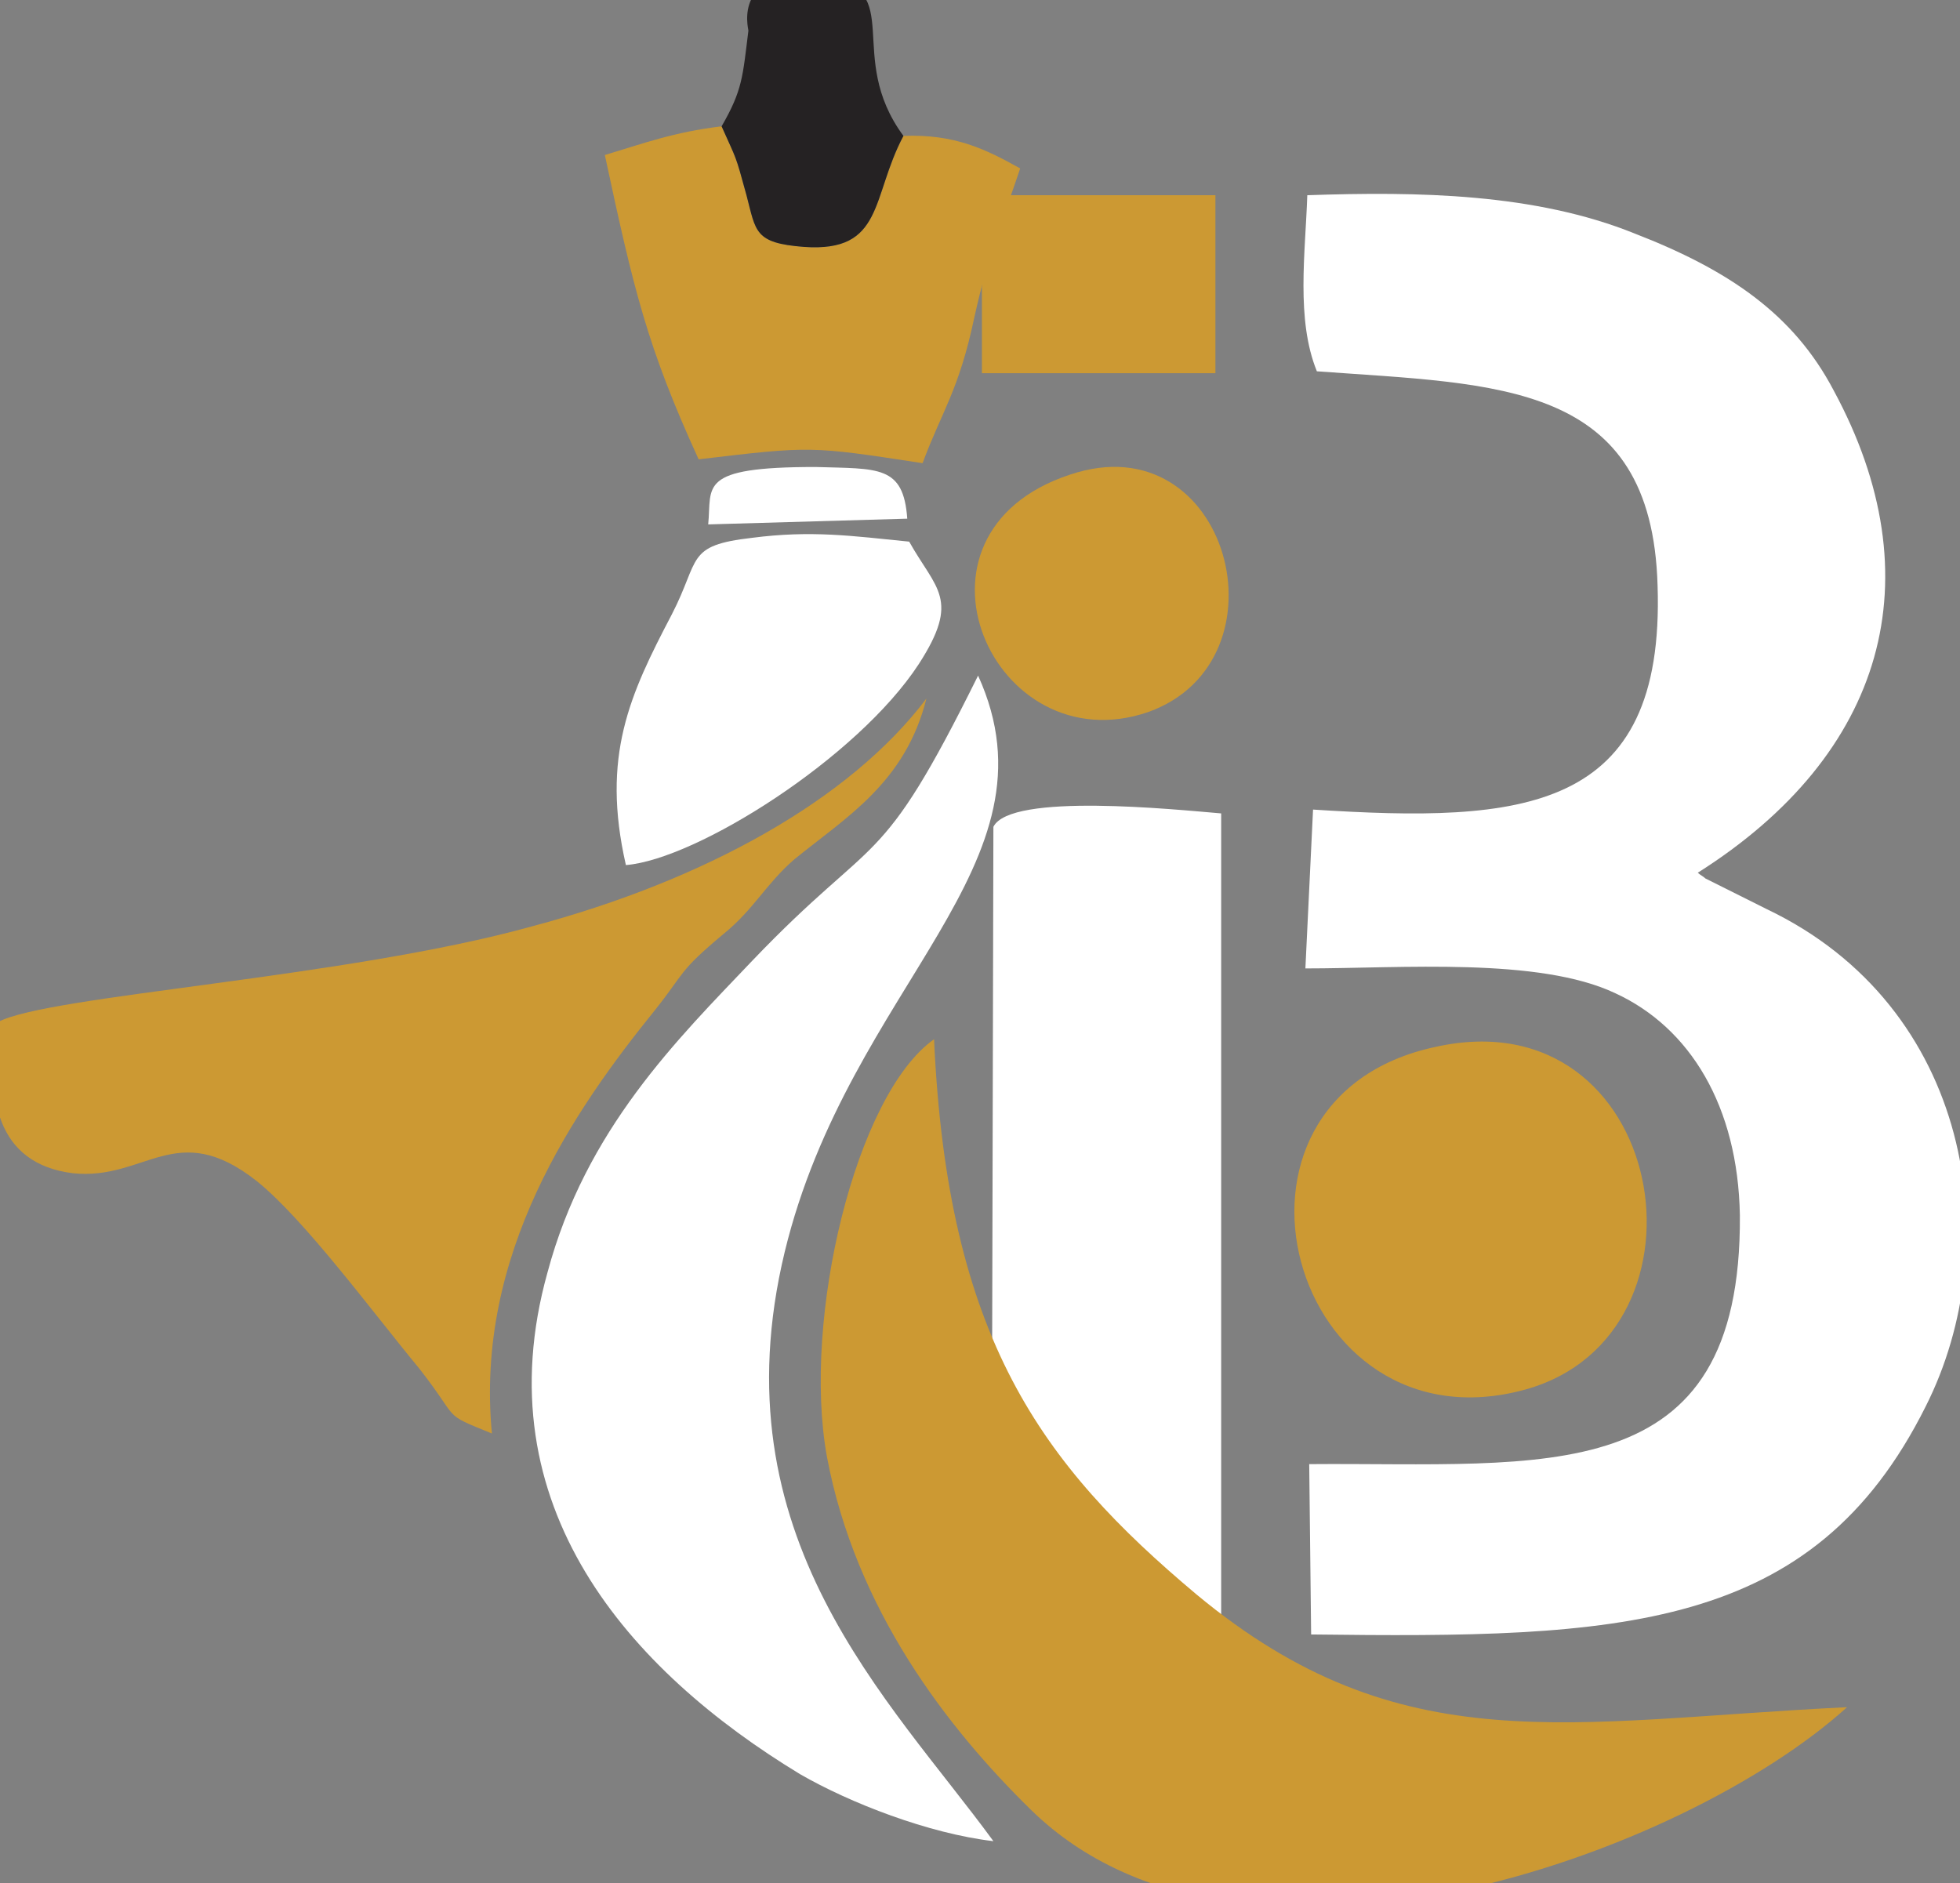 <?xml version="1.0" encoding="UTF-8"?>
<!DOCTYPE svg PUBLIC "-//W3C//DTD SVG 1.1//EN" "http://www.w3.org/Graphics/SVG/1.1/DTD/svg11.dtd">
<!-- Creator: CorelDRAW X7 -->
<svg xmlns="http://www.w3.org/2000/svg" xml:space="preserve" width="1.024in" height="0.984in" version="1.1" style="shape-rendering:geometricPrecision; text-rendering:geometricPrecision; image-rendering:optimizeQuality; fill-rule:evenodd; clip-rule:evenodd"
viewBox="0 0 1024 984"
 xmlns:xlink="http://www.w3.org/1999/xlink">
 <rect x="0" y="0" width="1024" height="984" fill="#808080" stroke="none"/>
 <defs>
  <style type="text/css">
   <![CDATA[
    .fil3 {fill:#252223}
    .fil1 {fill:#CC9933}
    .fil2 {fill:#CC9933}
    .fil0 {fill:white}
   ]]>
  </style>
 </defs>
 <g id="Layer_x0020_1">
  <g id="_2453704467696">
   <path class="fil0" d="M688 194c95,7 175,5 178,112 4,119 -71,124 -180,117l-4 83c50,0 122,-6 162,13 39,18 64,59 65,116 1,145 -102,129 -225,130l1 89c161,2 262,-1 321,-119 43,-85 24,-209 -83,-260l-32 -16c-1,-1 -3,-2 -4,-3 98,-62 124,-154 71,-252 -21,-40 -55,-63 -104,-82 -52,-21 -113,-22 -171,-20 -1,30 -6,65 5,92z"/>
   <path class="fil0" d="M518 851l120 3 0 -429c-24,-2 -110,-11 -119,7l-1 419z"/>
   <path class="fil1" d="M750 547c-127,27 -76,213 47,179 104,-29 74,-206 -47,-179z"/>
   <path class="fil2" d="M559 248c-94,31 -40,152 41,124 75,-27 42,-152 -41,-124z"/>
   <g>
    <path class="fil1" d="M965 892c-145,7 -233,30 -340,-59 -81,-68 -130,-134 -137,-290 -41,29 -69,146 -56,218 15,80 63,142 107,185 110,107 341,23 426,-54z"/>
    <path class="fil0" d="M519 962c-54,-74 -145,-159 -109,-308 34,-140 146,-202 101,-301 -52,105 -52,80 -118,149 -39,41 -87,88 -107,163 -34,122 43,208 132,262 26,15 67,31 101,35z"/>
    <path class="fil1" d="M-1 534c-7,39 -1,74 39,79 38,4 54,-29 96,4 25,20 61,69 85,98 22,28 11,23 38,34 -9,-94 43,-169 85,-221 16,-20 12,-20 36,-40 16,-13 22,-26 37,-39 27,-22 58,-40 69,-84 -40,53 -116,95 -206,119 -97,27 -253,36 -279,50z"/>
    <path class="fil1" d="M472 71c-17,32 -10,61 -52,58 -26,-2 -25,-8 -30,-27 -6,-22 -5,-18 -13,-36 -25,3 -41,9 -61,15 15,70 22,100 49,159 59,-7 58,-7 117,2 10,-27 19,-38 27,-76 8,-36 15,-51 24,-78 -18,-10 -34,-18 -61,-17z"/>
    <path class="fil0" d="M327 452c37,-3 121,-56 153,-105 22,-34 9,-39 -5,-64 -30,-3 -51,-6 -82,-2 -35,4 -27,11 -42,40 -22,42 -37,74 -24,131z"/>
    <path class="fil3" d="M377 66c8,18 7,14 13,36 5,19 4,25 30,27 42,3 35,-26 52,-58 -31,-42 2,-77 -41,-83 -49,-6 -40,27 -40,28 -3,24 -3,31 -14,50z"/>
    <path class="fil0" d="M370 274l104 -3c-2,-28 -15,-26 -48,-27 -62,0 -54,10 -56,30z"/>
   </g>
   <polygon class="fil1" points="513,195 635,195 635,102 513,102 "/>
  </g>
 </g>
</svg>
